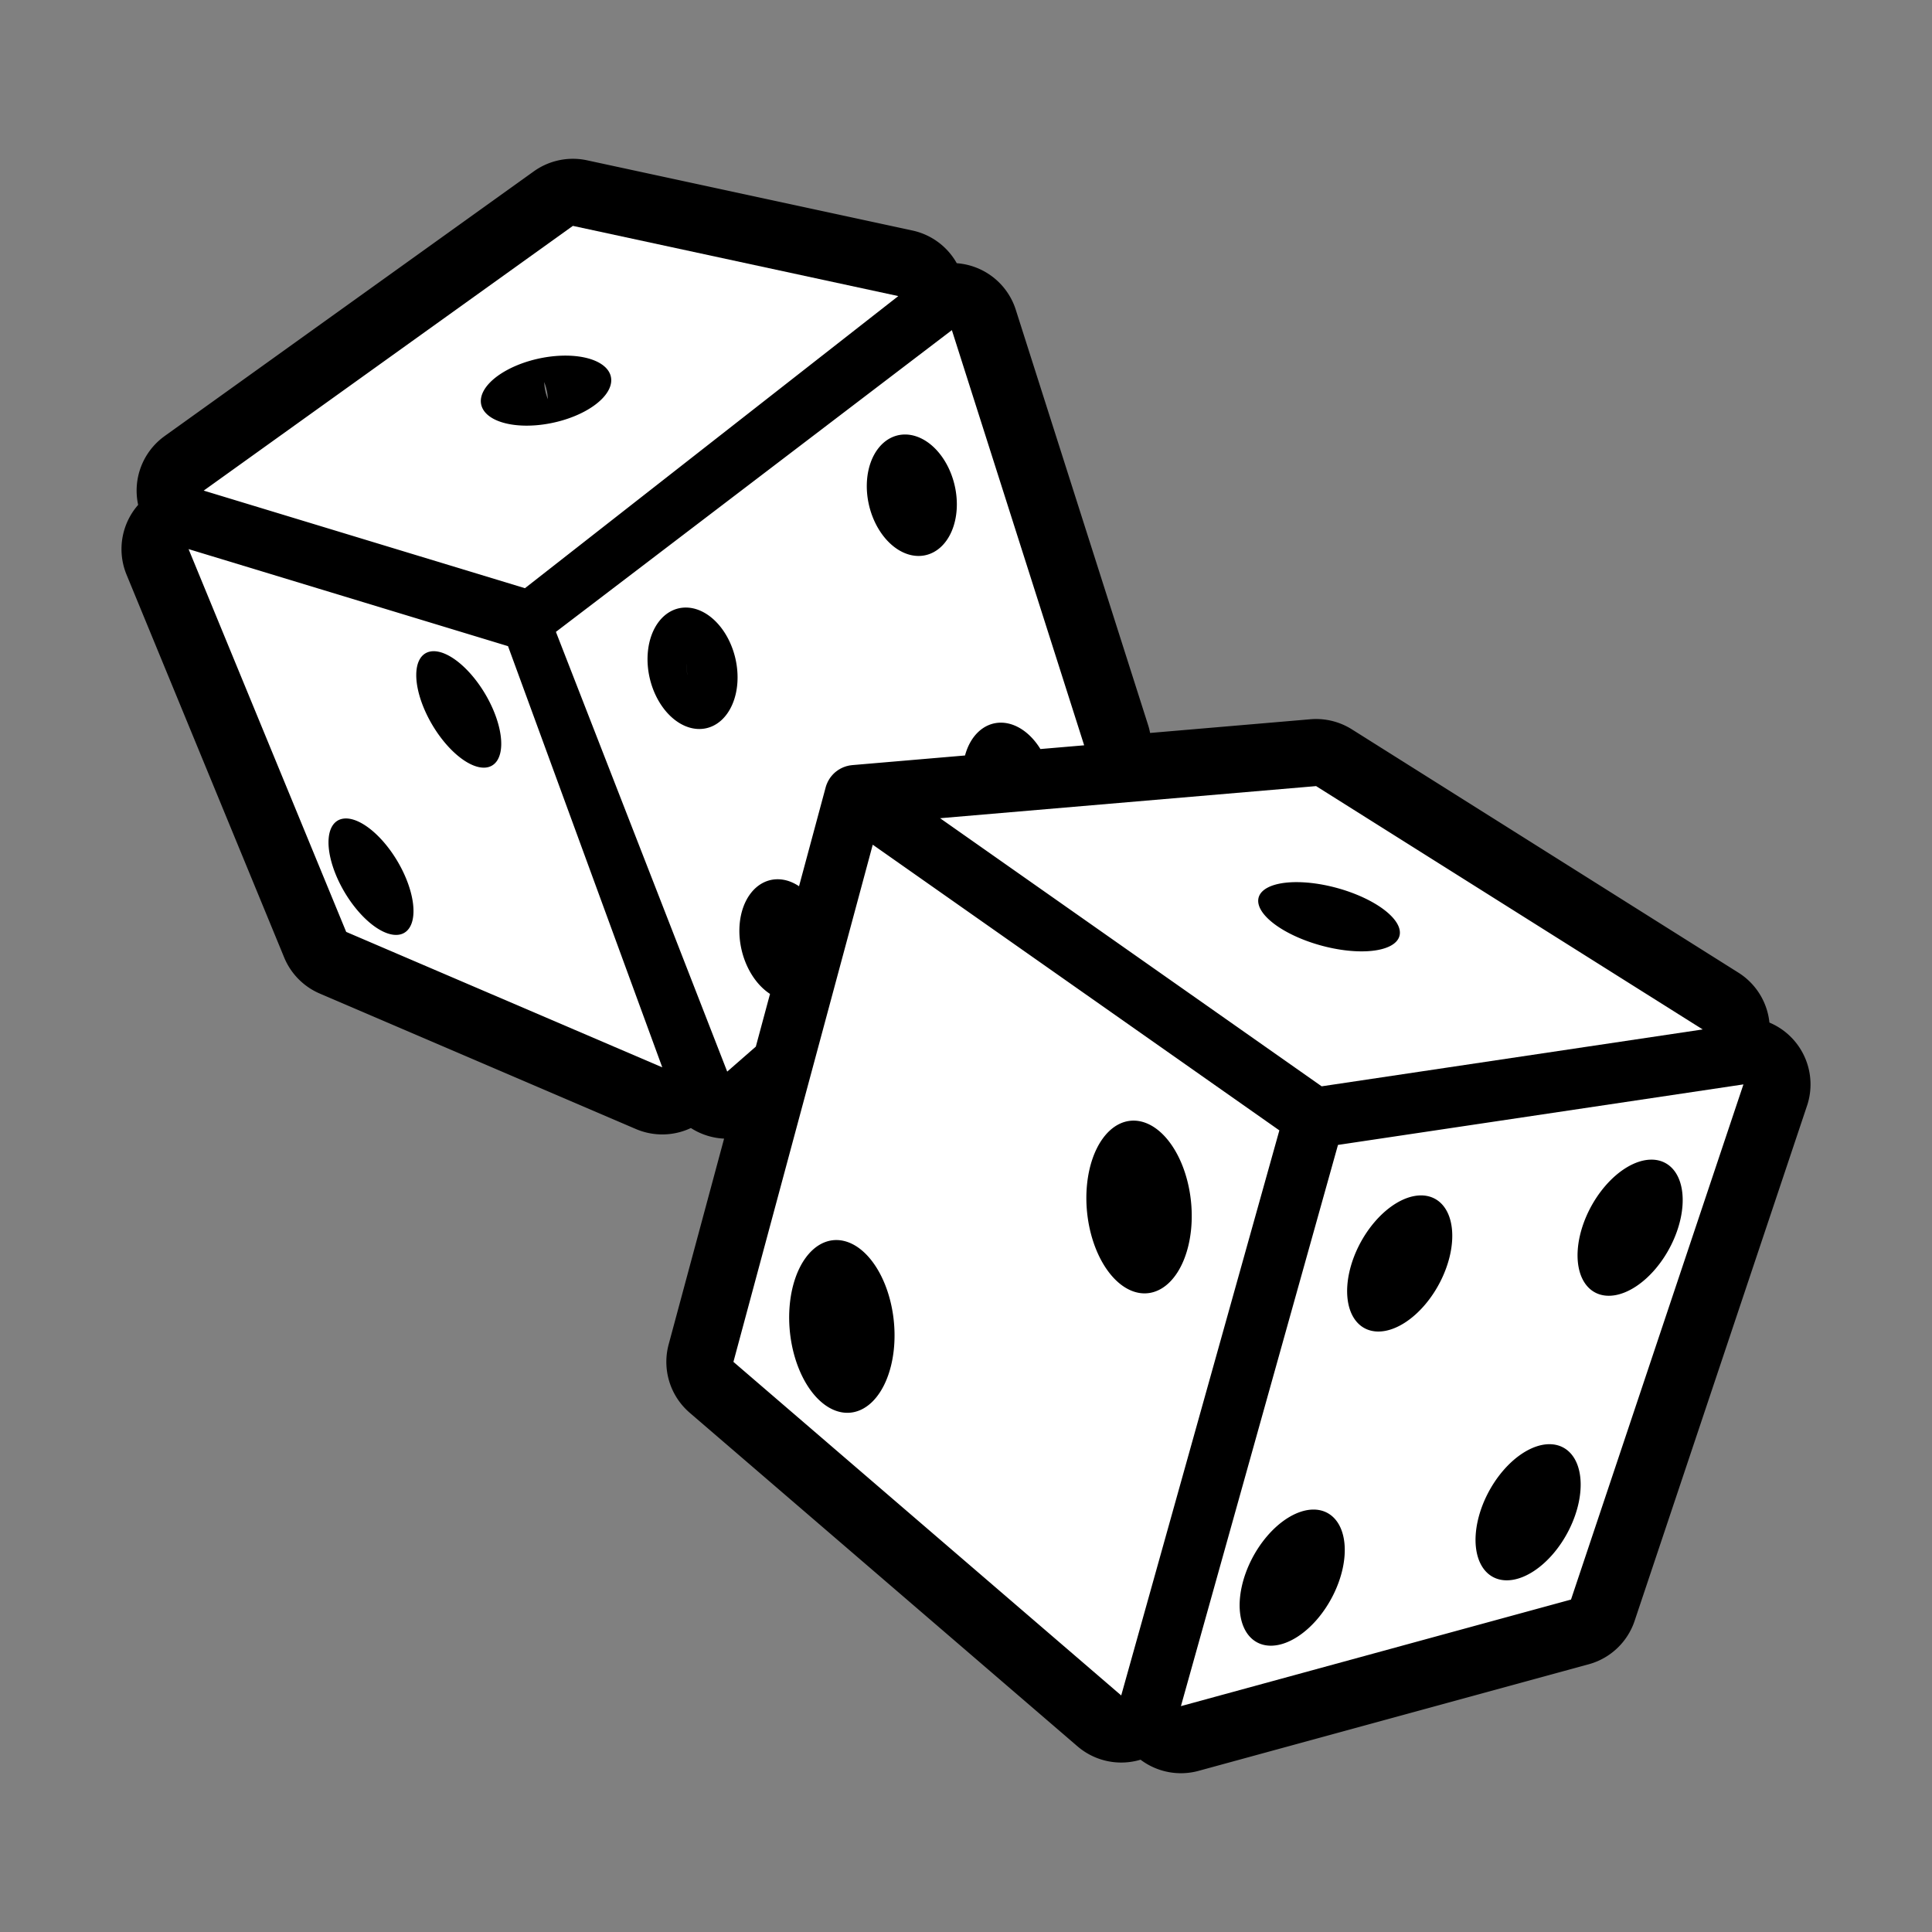 <svg xmlns="http://www.w3.org/2000/svg" viewBox="-32 -32 576 576"><rect x="-32" y="-32" width="576" height="576" fill="#808080" stroke="none"/><path stroke="#000000" stroke-width="40" stroke-linecap="round" stroke-linejoin="round" d="M138.798 35.342L28.73 114.268l95.777 29.095 111.305-87.09-97.014-20.93zm112.986 31.082l-118.047 89.96 51.07 131.102 8.534-7.455 4.23-15.708a18.338 13.102 76.863 0 1-9.08-20.45 18.338 13.102 76.863 0 1 10.997-13.727 18.338 13.102 76.863 0 1 3.62.53 18.338 13.102 76.863 0 1 3.113 1.544l7.94-29.48a9 9 0 0 1 .353-1.04 9 9 0 0 1 .058-.128 9 9 0 0 1 .32-.685 9 9 0 0 1 .09-.153 9 9 0 0 1 .37-.625 9 9 0 0 1 .534-.723 9 9 0 0 1 .066-.074 9 9 0 0 1 .54-.594 9 9 0 0 1 .65-.593 9 9 0 0 1 .004-.002 9 9 0 0 1 .46-.342 9 9 0 0 1 .266-.197 9 9 0 0 1 .502-.3 9 9 0 0 1 .27-.157 9 9 0 0 1 .44-.208 9 9 0 0 1 .38-.178 9 9 0 0 1 .437-.152 9 9 0 0 1 .41-.143 9 9 0 0 1 .404-.1 9 9 0 0 1 .47-.114 9 9 0 0 1 .51-.07 9 9 0 0 1 .37-.05 9 9 0 0 1 .01 0 9 9 0 0 1 .01-.003l33.624-2.873a18.338 13.102 76.863 0 1 10.326-9.777 18.338 13.102 76.863 0 1 3.622.53 18.338 13.102 76.863 0 1 8.527 7.327l13.043-1.113-39.442-123.783zM137.25 74.03a9.8 19.77 77.916 0 1 12.798 8.734 9.8 19.77 77.916 0 1-21.938 11.998 9.8 19.77 77.916 0 1-16.57-8.602 9.8 19.77 77.916 0 1 21.938-12 9.8 19.77 77.916 0 1 3.77-.13zm100.228 23.517a18.338 13.102 76.863 0 1 .002 0 18.338 13.102 76.863 0 1 3.62.53 18.338 13.102 76.863 0 1 12.112 21.94 18.338 13.102 76.863 0 1-14.617 13.196 18.338 13.102 76.863 0 1-12.114-21.94 18.338 13.102 76.863 0 1 10.998-13.726zM24.22 131.71l46.992 114.124 94.236 40.38-45.988-125.57-95.24-28.935zm147.886 17.43a18.338 13.102 76.863 0 1 3.622.528 18.338 13.102 76.863 0 1 12.11 21.94 18.338 13.102 76.863 0 1-14.616 13.197 18.338 13.102 76.863 0 1-12.112-21.94 18.338 13.102 76.863 0 1 10.996-13.726zm-75.123 13.016a19.454 9.134 59.254 0 1 16.955 15.078 19.454 9.134 59.254 0 1-.425 19.485A19.454 9.134 59.254 0 1 95.6 181.78a19.454 9.134 59.254 0 1 .424-19.48 19.454 9.134 59.254 0 1 .96-.144zm263.393 40.21l-112.102 9.577 113.762 79.926 113.598-16.956-115.258-72.55zM70.82 212.022A19.454 9.134 59.254 0 1 87.777 227.1a19.454 9.134 59.254 0 1-.425 19.484 19.454 9.134 59.254 0 1-17.913-14.938 19.454 9.134 59.254 0 1 .425-19.482 19.454 9.134 59.254 0 1 .96-.14zm157.378 7.813L186.66 374.023l115.616 99.454 47.147-168.47-121.225-85.17zm126.987 11.168a21.76 8.898 15.267 0 1 19.693 4.783 21.76 8.898 15.267 0 1 7.607 14.244 21.76 8.898 15.267 0 1-28.886-3.182 21.76 8.898 15.267 0 1-7.61-14.244 21.76 8.898 15.267 0 1 9.195-1.6zM487.78 291.3L366.9 309.343l-46.823 167.316 116.297-31.77L487.78 291.3zm-181.808 10.8a25.834 15.573 84.277 0 1 4.238.943 25.834 15.573 84.277 0 1 12.873 31.72 25.834 15.573 84.277 0 1-18.105 17.893 25.834 15.573 84.277 0 1-12.874-31.72 25.834 15.573 84.277 0 1 13.868-18.836zm154.086 11.636a13.237 21.96 28.62 0 1 7.673 4.13 13.237 21.96 28.62 0 1-6.176 28.435 13.237 21.96 28.62 0 1-21.287 3.878 13.237 21.96 28.62 0 1 6.175-28.434 13.237 21.96 28.62 0 1 13.616-8.008zM391.362 324.4a13.237 21.96 28.62 0 1 7.672 4.13 13.237 21.96 28.62 0 1-6.176 28.435 13.237 21.96 28.62 0 1-21.287 3.877 13.237 21.96 28.62 0 1 6.177-28.434 13.237 21.96 28.62 0 1 13.615-8.008zm-173.996 13.305a25.834 15.573 84.277 0 1 4.24.945 25.834 15.573 84.277 0 1 12.872 31.72 25.834 15.573 84.277 0 1-18.106 17.894 25.834 15.573 84.277 0 1-12.873-31.72 25.834 15.573 84.277 0 1 13.866-18.84zm212.278 60.87a13.237 21.96 28.62 0 1 7.67 4.13 13.237 21.96 28.62 0 1-6.174 28.434 13.237 21.96 28.62 0 1-21.287 3.876 13.237 21.96 28.62 0 1 6.175-28.434 13.237 21.96 28.62 0 1 13.616-8.008zm-70.332 19.488a13.237 21.96 28.62 0 1 7.67 4.132 13.237 21.96 28.62 0 1-6.174 28.434 13.237 21.96 28.62 0 1-21.287 3.874 13.237 21.96 28.62 0 1 6.176-28.434 13.237 21.96 28.62 0 1 13.616-8.007z"/><path fill="#FFFFFF" d="M138.798 35.342L28.73 114.268l95.777 29.095 111.305-87.09-97.014-20.93zm112.986 31.082l-118.047 89.96 51.07 131.102 8.534-7.455 4.23-15.708a18.338 13.102 76.863 0 1-9.08-20.45 18.338 13.102 76.863 0 1 10.997-13.727 18.338 13.102 76.863 0 1 3.62.53 18.338 13.102 76.863 0 1 3.113 1.544l7.94-29.48a9 9 0 0 1 .353-1.04 9 9 0 0 1 .058-.128 9 9 0 0 1 .32-.685 9 9 0 0 1 .09-.153 9 9 0 0 1 .37-.625 9 9 0 0 1 .534-.723 9 9 0 0 1 .066-.074 9 9 0 0 1 .54-.594 9 9 0 0 1 .65-.593 9 9 0 0 1 .004-.002 9 9 0 0 1 .46-.342 9 9 0 0 1 .266-.197 9 9 0 0 1 .502-.3 9 9 0 0 1 .27-.157 9 9 0 0 1 .44-.208 9 9 0 0 1 .38-.178 9 9 0 0 1 .437-.152 9 9 0 0 1 .41-.143 9 9 0 0 1 .404-.1 9 9 0 0 1 .47-.114 9 9 0 0 1 .51-.07 9 9 0 0 1 .37-.05 9 9 0 0 1 .01 0 9 9 0 0 1 .01-.003l33.624-2.873a18.338 13.102 76.863 0 1 10.326-9.777 18.338 13.102 76.863 0 1 3.622.53 18.338 13.102 76.863 0 1 8.527 7.327l13.043-1.113-39.442-123.783zM137.25 74.03a9.8 19.77 77.916 0 1 12.798 8.734 9.8 19.77 77.916 0 1-21.938 11.998 9.8 19.77 77.916 0 1-16.57-8.602 9.8 19.77 77.916 0 1 21.938-12 9.8 19.77 77.916 0 1 3.77-.13zm100.228 23.517a18.338 13.102 76.863 0 1 .002 0 18.338 13.102 76.863 0 1 3.62.53 18.338 13.102 76.863 0 1 12.112 21.94 18.338 13.102 76.863 0 1-14.617 13.196 18.338 13.102 76.863 0 1-12.114-21.94 18.338 13.102 76.863 0 1 10.998-13.726zM24.22 131.71l46.992 114.124 94.236 40.38-45.988-125.57-95.24-28.935zm147.886 17.43a18.338 13.102 76.863 0 1 3.622.528 18.338 13.102 76.863 0 1 12.11 21.94 18.338 13.102 76.863 0 1-14.616 13.197 18.338 13.102 76.863 0 1-12.112-21.94 18.338 13.102 76.863 0 1 10.996-13.726zm-75.123 13.016a19.454 9.134 59.254 0 1 16.955 15.078 19.454 9.134 59.254 0 1-.425 19.485A19.454 9.134 59.254 0 1 95.6 181.78a19.454 9.134 59.254 0 1 .424-19.48 19.454 9.134 59.254 0 1 .96-.144zm263.393 40.21l-112.102 9.577 113.762 79.926 113.598-16.956-115.258-72.55zM70.82 212.022A19.454 9.134 59.254 0 1 87.777 227.1a19.454 9.134 59.254 0 1-.425 19.484 19.454 9.134 59.254 0 1-17.913-14.938 19.454 9.134 59.254 0 1 .425-19.482 19.454 9.134 59.254 0 1 .96-.14zm157.378 7.813L186.66 374.023l115.616 99.454 47.147-168.47-121.225-85.17zm126.987 11.168a21.76 8.898 15.267 0 1 19.693 4.783 21.76 8.898 15.267 0 1 7.607 14.244 21.76 8.898 15.267 0 1-28.886-3.182 21.76 8.898 15.267 0 1-7.61-14.244 21.76 8.898 15.267 0 1 9.195-1.6zM487.78 291.3L366.9 309.343l-46.823 167.316 116.297-31.77L487.78 291.3zm-181.808 10.8a25.834 15.573 84.277 0 1 4.238.943 25.834 15.573 84.277 0 1 12.873 31.72 25.834 15.573 84.277 0 1-18.105 17.893 25.834 15.573 84.277 0 1-12.874-31.72 25.834 15.573 84.277 0 1 13.868-18.836zm154.086 11.636a13.237 21.96 28.62 0 1 7.673 4.13 13.237 21.96 28.62 0 1-6.176 28.435 13.237 21.96 28.62 0 1-21.287 3.878 13.237 21.96 28.62 0 1 6.175-28.434 13.237 21.96 28.62 0 1 13.616-8.008zM391.362 324.4a13.237 21.96 28.62 0 1 7.672 4.13 13.237 21.96 28.62 0 1-6.176 28.435 13.237 21.96 28.62 0 1-21.287 3.877 13.237 21.96 28.62 0 1 6.177-28.434 13.237 21.96 28.62 0 1 13.615-8.008zm-173.996 13.305a25.834 15.573 84.277 0 1 4.24.945 25.834 15.573 84.277 0 1 12.872 31.72 25.834 15.573 84.277 0 1-18.106 17.894 25.834 15.573 84.277 0 1-12.873-31.72 25.834 15.573 84.277 0 1 13.866-18.84zm212.278 60.87a13.237 21.96 28.62 0 1 7.67 4.13 13.237 21.96 28.62 0 1-6.174 28.434 13.237 21.96 28.62 0 1-21.287 3.876 13.237 21.96 28.62 0 1 6.175-28.434 13.237 21.96 28.62 0 1 13.616-8.008zm-70.332 19.488a13.237 21.96 28.62 0 1 7.67 4.132 13.237 21.96 28.62 0 1-6.174 28.434 13.237 21.96 28.62 0 1-21.287 3.874 13.237 21.96 28.62 0 1 6.176-28.434 13.237 21.96 28.62 0 1 13.616-8.007z"/></svg>